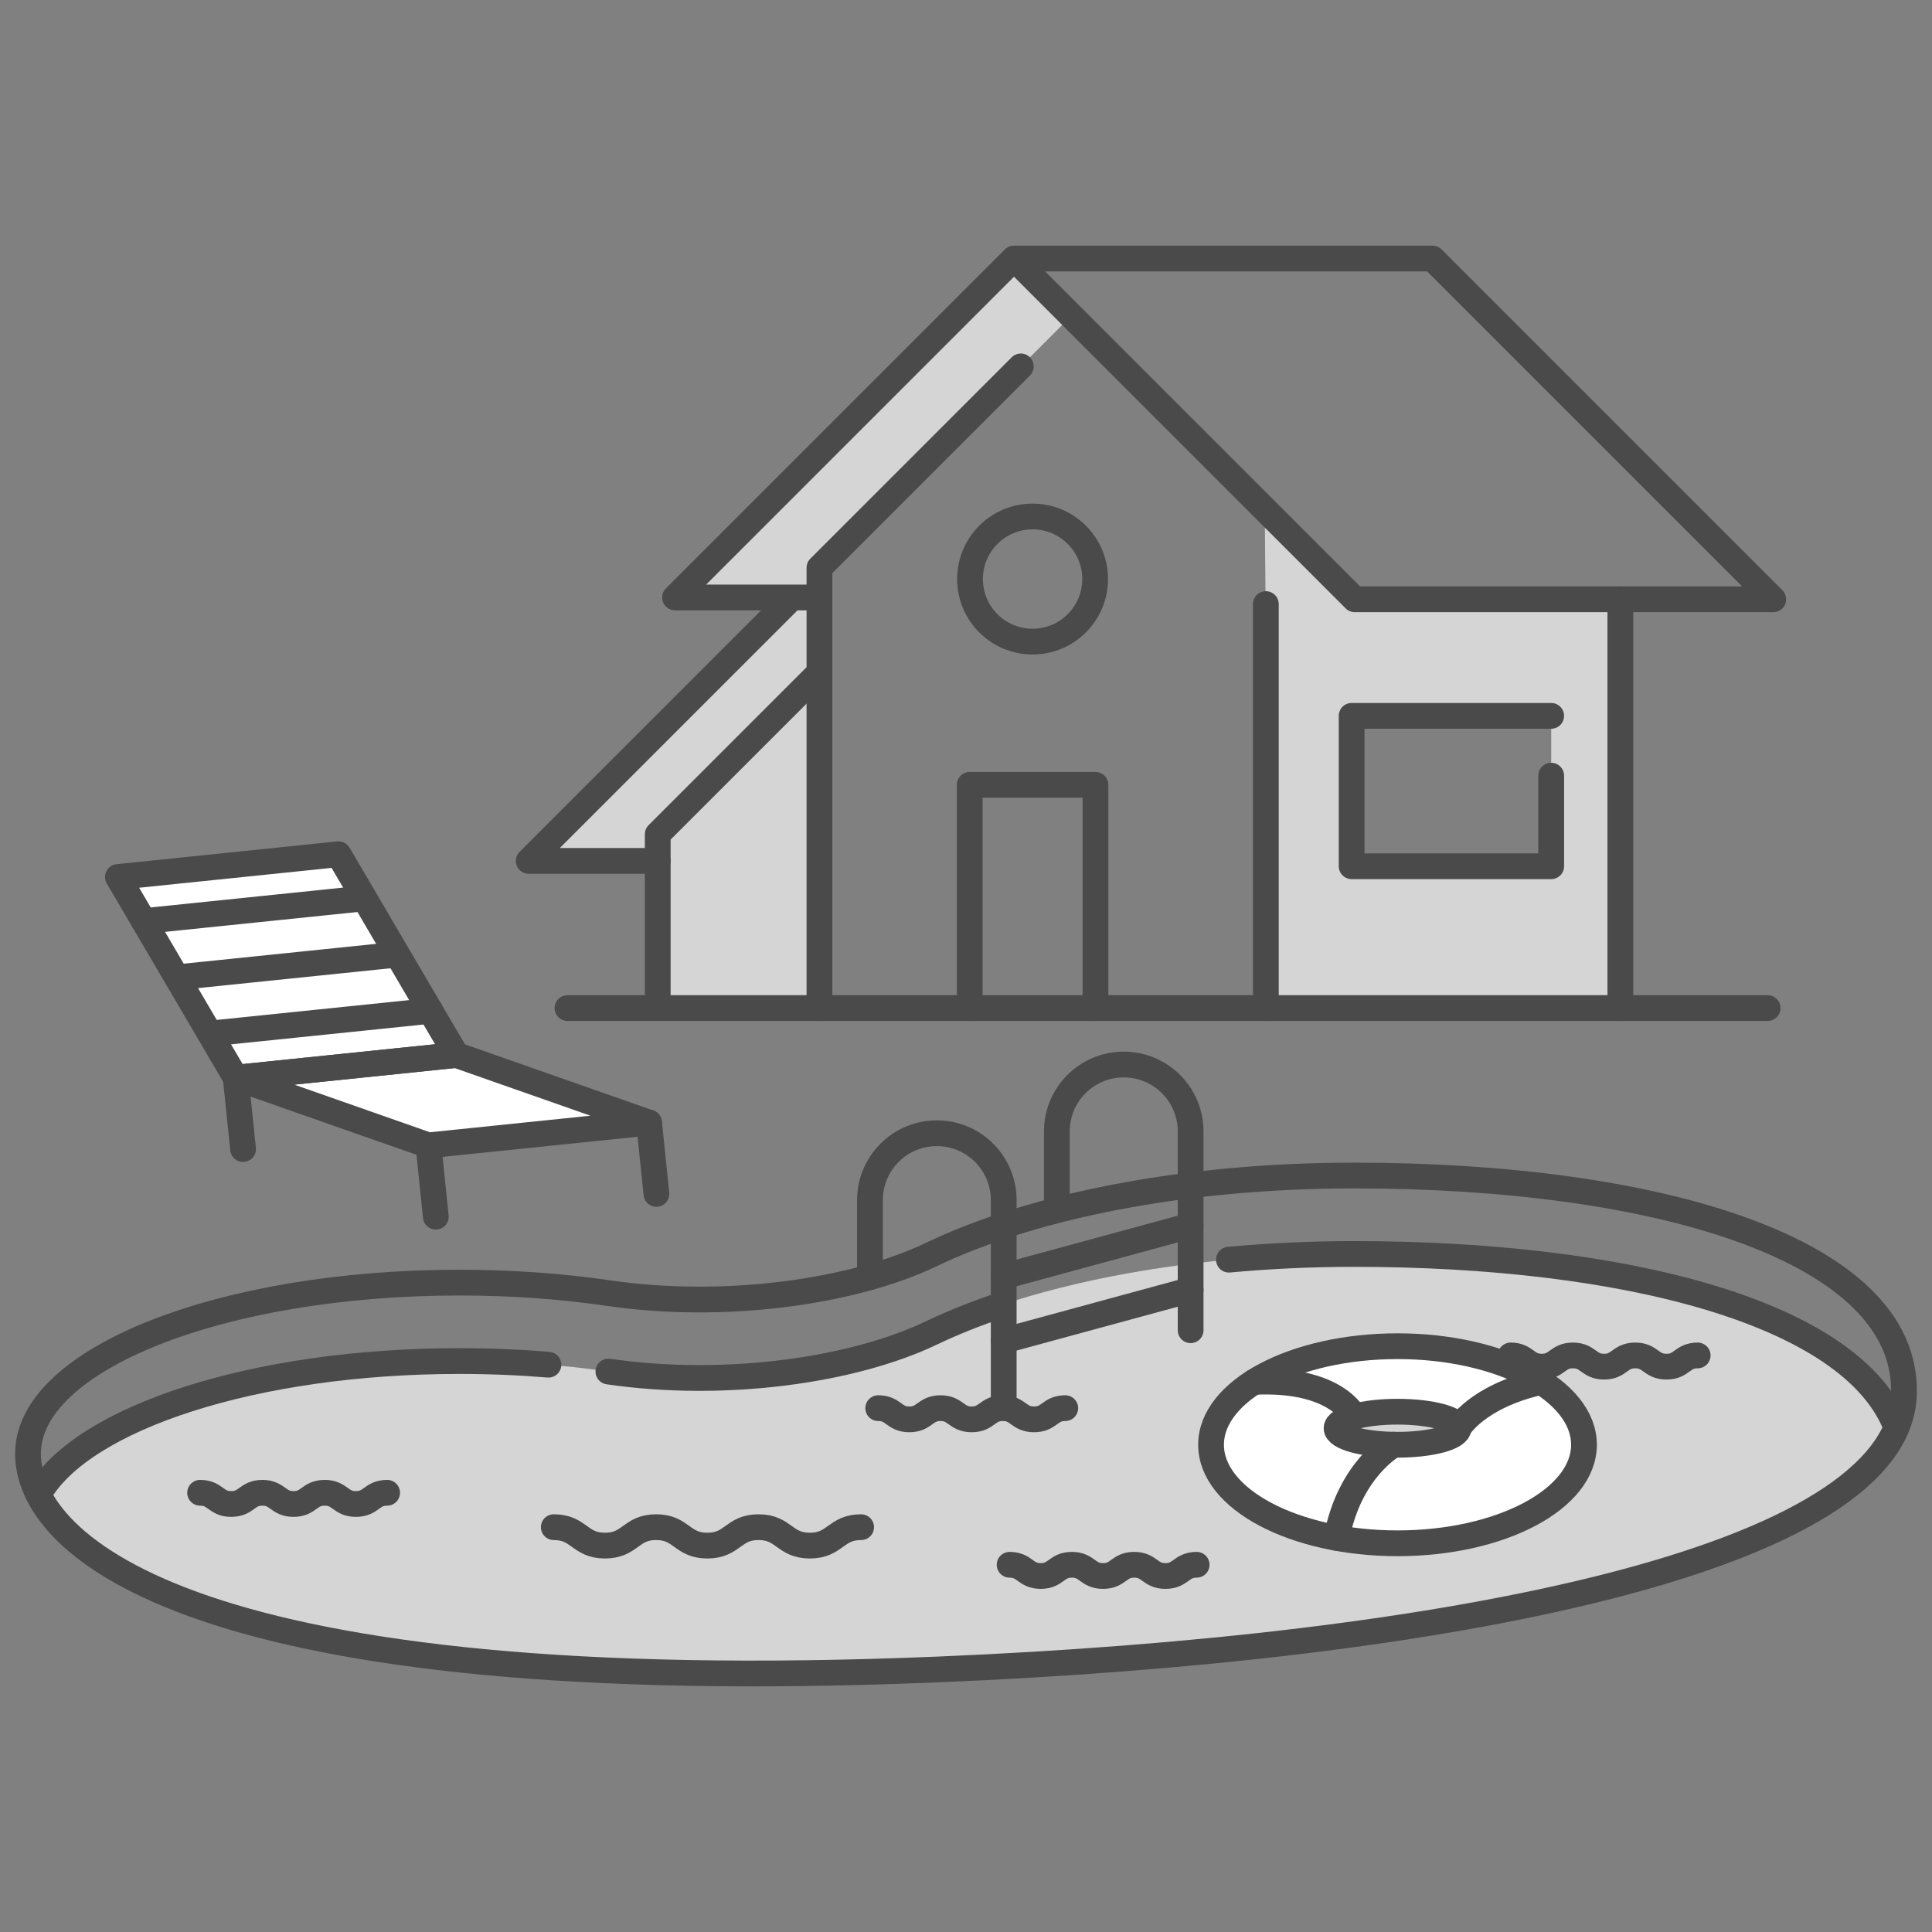 <?xml version="1.0" encoding="UTF-8"?>
<svg id="a" data-name="Layer 1" xmlns="http://www.w3.org/2000/svg" width="150" height="150" viewBox="0 0 150 150">
  <rect x="0" y="0" width="150" height="150" fill="#808080" stroke="none"/>
  <path d="M105.151,97.358c-3.351,0-6.61.153-9.737.443-2.687.249-5.276.599-7.741,1.039-1.889.337-3.705.728-5.435,1.167-1.59.403-3.109.847-4.546,1.328-1.947.652-3.745,1.371-5.37,2.15-6.125,2.933-16.074,4.318-25.086,3.001-3.603-.527-7.497-.814-11.562-.814-15.98,0-29.338,4.437-32.685,10.372,3.588,7.095,20.194,15.647,69.941,13.568,36.318-1.517,69.533-7.513,74.293-18.77-3.397-8.908-21.059-13.483-42.073-13.483Z" fill="#d5d5d5" stroke-width="0"/>
  <path d="M105.151,91.268c-3.351,0-6.61.153-9.737.443-2.687.249-5.276.599-7.741,1.039-1.889.337-3.705.728-5.435,1.167-1.59.403-3.109.847-4.546,1.328-1.947.652-3.744,1.371-5.37,2.15-6.125,2.933-16.074,4.318-25.086,3.001-3.603-.527-7.497-.814-11.562-.814-18.502,0-33.5,5.946-33.5,13.281s13.218,19.153,70.757,16.749c39.08-1.633,74.588-8.447,74.892-21.427.262-11.167-19.105-16.917-42.673-16.917Z" fill="none" stroke="#4a4a4a" stroke-linecap="round" stroke-linejoin="round" stroke-width="2"/>
  <path d="M42.582,105.955c-2.229-.186-4.539-.283-6.908-.283-15.93,0-29.262,4.408-32.662,10.315" fill="none" stroke="#4a4a4a" stroke-linecap="round" stroke-linejoin="round" stroke-width="2"/>
  <path d="M77.769,101.31c-1.976.658-3.8,1.387-5.447,2.175-6.125,2.933-16.074,4.318-25.086,3.001" fill="none" stroke="#4a4a4a" stroke-linecap="round" stroke-linejoin="round" stroke-width="2"/>
  <path d="M147.234,110.828c-3.406-8.901-21.076-13.47-42.083-13.47-3.351,0-6.61.153-9.737.443" fill="none" stroke="#4a4a4a" stroke-linecap="round" stroke-linejoin="round" stroke-width="2"/>
  <path d="M67.542,99.16v-5.983c0-2.868,2.325-5.193,5.193-5.193h0c2.868,0,5.193,2.325,5.193,5.193v15.437" fill="none" stroke="#4a4a4a" stroke-linecap="round" stroke-linejoin="round" stroke-width="2"/>
  <path d="M82.054,93.825v-5.983c0-2.868,2.325-5.193,5.193-5.193h0c2.868,0,5.193,2.325,5.193,5.193v15.437" fill="none" stroke="#4a4a4a" stroke-linecap="round" stroke-linejoin="round" stroke-width="2"/>
  <line x1="77.928" y1="99.099" x2="92.439" y2="95.151" fill="none" stroke="#4a4a4a" stroke-linecap="round" stroke-linejoin="round" stroke-width="2"/>
  <line x1="77.928" y1="104.093" x2="92.439" y2="100.145" fill="none" stroke="#4a4a4a" stroke-linecap="round" stroke-linejoin="round" stroke-width="2"/>
  <path d="M96.57,114.656c1.988,0,1.988,1.432,3.975,1.432s1.987-1.432,3.974-1.432,1.987,1.432,3.975,1.432,1.988-1.432,3.976-1.432,1.991,1.432,3.982,1.432,1.991-1.432,3.982-1.432" fill="none" stroke="#4a4a4a" stroke-linecap="round" stroke-linejoin="round" stroke-width="2"/>
  <path d="M42.995,118.569c1.988,0,1.988,1.432,3.975,1.432s1.987-1.432,3.974-1.432,1.987,1.432,3.975,1.432,1.988-1.432,3.976-1.432,1.991,1.432,3.982,1.432,1.991-1.432,3.982-1.432" fill="none" stroke="#4a4a4a" stroke-linecap="round" stroke-linejoin="round" stroke-width="2"/>
  <path d="M15.536,115.899c1.208,0,1.208.871,2.416.871s1.21-.871,2.419-.871,1.21.871,2.419.871,1.21-.871,2.42-.871,1.212.871,2.424.871,1.212-.871,2.424-.871" fill="none" stroke="#4a4a4a" stroke-linecap="round" stroke-linejoin="round" stroke-width="2"/>
  <path d="M68.185,109.328c1.208,0,1.208.871,2.416.871s1.21-.871,2.419-.871,1.21.871,2.419.871,1.21-.871,2.42-.871,1.212.871,2.424.871,1.212-.871,2.424-.871" fill="none" stroke="#4a4a4a" stroke-linecap="round" stroke-linejoin="round" stroke-width="2"/>
  <path d="M78.386,121.489c1.208,0,1.208.871,2.416.871s1.21-.871,2.419-.871,1.21.871,2.419.871,1.21-.871,2.42-.871,1.212.871,2.424.871,1.212-.871,2.424-.871" fill="none" stroke="#4a4a4a" stroke-linecap="round" stroke-linejoin="round" stroke-width="2"/>
  <path d="M117.286,105.236c1.208,0,1.208.871,2.416.871s1.21-.871,2.419-.871,1.21.871,2.419.871,1.21-.871,2.42-.871,1.212.871,2.424.871,1.212-.871,2.424-.871" fill="none" stroke="#4a4a4a" stroke-linecap="round" stroke-linejoin="round" stroke-width="2"/>
  <g>
    <polygon points="50.393 87.16 33.266 88.926 18.301 83.675 35.427 81.909 50.393 87.16" fill="#fff" stroke-width="0"/>
    <polygon points="35.427 81.909 18.301 83.675 9.154 68.089 26.28 66.323 35.427 81.909" fill="#fff" stroke-width="0"/>
    <polygon points="50.393 87.16 33.266 88.926 18.301 83.675 35.427 81.909 50.393 87.16" fill="none" stroke="#4a4a4a" stroke-linecap="round" stroke-linejoin="round" stroke-width="2"/>
    <polygon points="35.427 81.909 18.301 83.675 9.154 68.089 26.28 66.323 35.427 81.909" fill="none" stroke="#4a4a4a" stroke-linecap="round" stroke-linejoin="round" stroke-width="2"/>
    <line x1="33.266" y1="88.926" x2="33.837" y2="94.463" fill="none" stroke="#4a4a4a" stroke-linecap="round" stroke-linejoin="round" stroke-width="2"/>
    <line x1="18.301" y1="83.675" x2="18.872" y2="89.212" fill="none" stroke="#4a4a4a" stroke-linecap="round" stroke-linejoin="round" stroke-width="2"/>
    <line x1="50.393" y1="87.16" x2="50.964" y2="92.697" fill="none" stroke="#4a4a4a" stroke-linecap="round" stroke-linejoin="round" stroke-width="2"/>
    <line x1="11.165" y1="71.515" x2="28.02" y2="69.777" fill="none" stroke="#4a4a4a" stroke-linecap="round" stroke-linejoin="round" stroke-width="2"/>
    <line x1="13.863" y1="75.868" x2="30.718" y2="74.13" fill="none" stroke="#4a4a4a" stroke-linecap="round" stroke-linejoin="round" stroke-width="2"/>
    <line x1="16.561" y1="80.221" x2="33.417" y2="78.483" fill="none" stroke="#4a4a4a" stroke-linecap="round" stroke-linejoin="round" stroke-width="2"/>
  </g>
  <g>
    <polygon points="61.979 46.393 41.05 66.84 51.066 66.84 51.066 78.266 63.621 78.266 63.621 46.393 61.979 46.393" fill="#d5d5d5" stroke-width="0"/>
    <polygon points="63.621 44.082 83.179 24.524 78.726 20.071 52.41 46.387 63.621 46.393 63.621 44.082" fill="#d5d5d5" stroke-width="0"/>
    <path d="M104.533,46.529l-6.327-5.568.074,8.16v29.145h27.524v-31.737h-21.271ZM120.435,67.256h-15.495v-11.678h15.495v11.678Z" fill="#d5d5d5" stroke-width="0"/>
    <g>
      <polyline points="63.621 78.266 63.621 44.082 79.256 28.447" fill="none" stroke="#4a4a4a" stroke-linecap="round" stroke-linejoin="round" stroke-width="2"/>
      <line x1="98.28" y1="46.9" x2="98.28" y2="78.266" fill="none" stroke="#4a4a4a" stroke-linecap="round" stroke-linejoin="round" stroke-width="2"/>
      <polyline points="78.726 20.071 111.217 20.071 137.675 46.529 105.184 46.529 78.726 20.071 52.41 46.387 63.621 46.387" fill="none" stroke="#4a4a4a" stroke-linecap="round" stroke-linejoin="round" stroke-width="2"/>
      <line x1="125.804" y1="46.529" x2="125.804" y2="78.266" fill="none" stroke="#4a4a4a" stroke-linecap="round" stroke-linejoin="round" stroke-width="2"/>
      <polyline points="61.361 46.529 41.05 66.84 51.066 66.84" fill="none" stroke="#4a4a4a" stroke-linecap="round" stroke-linejoin="round" stroke-width="2"/>
      <path d="M51.066,78.266v-13.495l12.555-12.555" fill="none" stroke="#4a4a4a" stroke-linecap="round" stroke-linejoin="round" stroke-width="2"/>
      <polyline points="75.288 78.266 75.288 60.936 85.051 60.936 85.051 78.266" fill="none" stroke="#4a4a4a" stroke-linecap="round" stroke-linejoin="round" stroke-width="2"/>
      <polyline points="120.435 60.222 120.435 67.256 104.94 67.256 104.94 55.579 120.435 55.579" fill="none" stroke="#4a4a4a" stroke-linecap="round" stroke-linejoin="round" stroke-width="2"/>
      <circle cx="80.169" cy="44.957" r="4.857" fill="none" stroke="#4a4a4a" stroke-linecap="round" stroke-linejoin="round" stroke-width="2"/>
    </g>
    <line x1="44.059" y1="78.266" x2="137.239" y2="78.266" fill="none" stroke="#4a4a4a" stroke-linecap="round" stroke-linejoin="round" stroke-width="2"/>
  </g>
  <g>
    <path d="M108.503,104.519c-7.995,0-14.477,3.425-14.477,7.651s6.481,7.651,14.477,7.651,14.477-3.425,14.477-7.651-6.481-7.651-14.477-7.651ZM108.503,112.17c-2.613,0-4.732-.574-4.732-1.283s2.118-1.283,4.732-1.283,4.732.574,4.732,1.283-2.118,1.283-4.732,1.283Z" fill="#fff" stroke-width="0"/>
    <path d="M108.503,104.519c-7.995,0-14.477,3.425-14.477,7.651s6.481,7.651,14.477,7.651,14.477-3.425,14.477-7.651-6.481-7.651-14.477-7.651ZM108.503,112.17c-2.613,0-4.732-.574-4.732-1.283s2.118-1.283,4.732-1.283,4.732.574,4.732,1.283-2.118,1.283-4.732,1.283Z" fill="none" stroke="#4a4a4a" stroke-linecap="round" stroke-linejoin="round" stroke-width="2"/>
    <path d="M105.15,109.982s-1.379-3.008-7.796-2.692" fill="none" stroke="#4a4a4a" stroke-linecap="round" stroke-linejoin="round" stroke-width="2"/>
    <path d="M113.234,110.887s1.4-2.462,6.417-3.598" fill="none" stroke="#4a4a4a" stroke-linecap="round" stroke-linejoin="round" stroke-width="2"/>
    <path d="M108.211,112.167s-3.429,1.858-4.44,7.236" fill="none" stroke="#4a4a4a" stroke-linecap="round" stroke-linejoin="round" stroke-width="2"/>
  </g>
</svg>